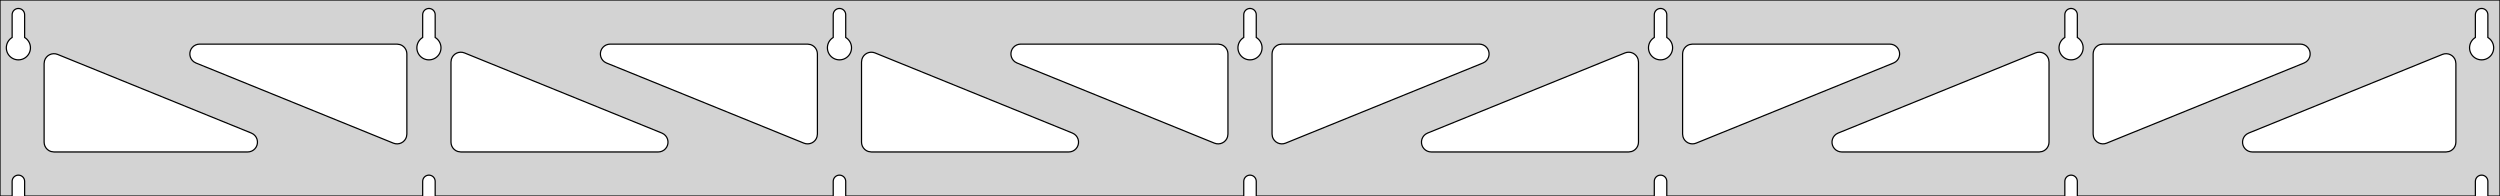 <?xml version="1.0" standalone="no"?>
<!DOCTYPE svg PUBLIC "-//W3C//DTD SVG 1.1//EN" "http://www.w3.org/Graphics/SVG/1.1/DTD/svg11.dtd">
<svg width="1020mm" height="80mm" viewBox="0 -80 1020 80" xmlns="http://www.w3.org/2000/svg" version="1.1">
<title>OpenSCAD Model</title>
<path d="
M 1020,-80 L 0,-80 L 0,-0 L 4.95,-0 L 4.95,-6 L 5.006,-6.53
 L 5.17,-7.037 L 5.437,-7.499 L 5.794,-7.895 L 6.225,-8.208 L 6.712,-8.425 L 7.233,-8.536
 L 7.767,-8.536 L 8.288,-8.425 L 8.775,-8.208 L 9.206,-7.895 L 9.563,-7.499 L 9.83,-7.037
 L 9.994,-6.53 L 10.05,-6 L 10.05,-0 L 172.45,-0 L 172.45,-6 L 172.506,-6.53
 L 172.67,-7.037 L 172.937,-7.499 L 173.294,-7.895 L 173.725,-8.208 L 174.212,-8.425 L 174.733,-8.536
 L 175.267,-8.536 L 175.788,-8.425 L 176.275,-8.208 L 176.706,-7.895 L 177.063,-7.499 L 177.33,-7.037
 L 177.494,-6.53 L 177.55,-6 L 177.55,-0 L 339.95,-0 L 339.95,-6 L 340.006,-6.53
 L 340.17,-7.037 L 340.437,-7.499 L 340.794,-7.895 L 341.225,-8.208 L 341.712,-8.425 L 342.233,-8.536
 L 342.767,-8.536 L 343.288,-8.425 L 343.775,-8.208 L 344.206,-7.895 L 344.563,-7.499 L 344.83,-7.037
 L 344.994,-6.53 L 345.05,-6 L 345.05,-0 L 507.45,-0 L 507.45,-6 L 507.506,-6.53
 L 507.67,-7.037 L 507.937,-7.499 L 508.294,-7.895 L 508.725,-8.208 L 509.212,-8.425 L 509.733,-8.536
 L 510.267,-8.536 L 510.788,-8.425 L 511.275,-8.208 L 511.706,-7.895 L 512.063,-7.499 L 512.33,-7.037
 L 512.494,-6.53 L 512.55,-6 L 512.55,-0 L 674.95,-0 L 674.95,-6 L 675.006,-6.53
 L 675.17,-7.037 L 675.437,-7.499 L 675.794,-7.895 L 676.225,-8.208 L 676.712,-8.425 L 677.233,-8.536
 L 677.767,-8.536 L 678.288,-8.425 L 678.775,-8.208 L 679.206,-7.895 L 679.563,-7.499 L 679.83,-7.037
 L 679.994,-6.53 L 680.05,-6 L 680.05,-0 L 842.45,-0 L 842.45,-6 L 842.506,-6.53
 L 842.67,-7.037 L 842.937,-7.499 L 843.294,-7.895 L 843.725,-8.208 L 844.212,-8.425 L 844.733,-8.536
 L 845.267,-8.536 L 845.788,-8.425 L 846.275,-8.208 L 846.706,-7.895 L 847.063,-7.499 L 847.33,-7.037
 L 847.494,-6.53 L 847.55,-6 L 847.55,-0 L 1009.95,-0 L 1009.95,-6 L 1010.01,-6.53
 L 1010.17,-7.037 L 1010.44,-7.499 L 1010.79,-7.895 L 1011.22,-8.208 L 1011.71,-8.425 L 1012.23,-8.536
 L 1012.77,-8.536 L 1013.29,-8.425 L 1013.77,-8.208 L 1014.21,-7.895 L 1014.56,-7.499 L 1014.83,-7.037
 L 1014.99,-6.53 L 1015.05,-6 L 1015.05,-0 L 1020,-0 z
M 6.986,-55.607 L 6.477,-55.688 L 5.98,-55.821 L 5.499,-56.005 L 5.04,-56.239 L 4.608,-56.52
 L 4.208,-56.844 L 3.844,-57.208 L 3.52,-57.608 L 3.239,-58.04 L 3.005,-58.499 L 2.821,-58.98
 L 2.688,-59.477 L 2.607,-59.986 L 2.58,-60.5 L 2.607,-61.014 L 2.688,-61.523 L 2.821,-62.02
 L 3.005,-62.501 L 3.239,-62.96 L 3.52,-63.392 L 3.844,-63.792 L 4.208,-64.156 L 4.608,-64.48
 L 4.95,-64.702 L 4.95,-74 L 5.006,-74.53 L 5.17,-75.037 L 5.437,-75.499 L 5.794,-75.895
 L 6.225,-76.208 L 6.712,-76.425 L 7.233,-76.536 L 7.767,-76.536 L 8.288,-76.425 L 8.775,-76.208
 L 9.206,-75.895 L 9.563,-75.499 L 9.83,-75.037 L 9.994,-74.53 L 10.05,-74 L 10.05,-64.702
 L 10.392,-64.48 L 10.792,-64.156 L 11.156,-63.792 L 11.48,-63.392 L 11.761,-62.96 L 11.995,-62.501
 L 12.179,-62.02 L 12.312,-61.523 L 12.393,-61.014 L 12.42,-60.5 L 12.393,-59.986 L 12.312,-59.477
 L 12.179,-58.98 L 11.995,-58.499 L 11.761,-58.04 L 11.48,-57.608 L 11.156,-57.208 L 10.792,-56.844
 L 10.392,-56.52 L 9.96,-56.239 L 9.501,-56.005 L 9.02,-55.821 L 8.523,-55.688 L 8.014,-55.607
 L 7.5,-55.58 z
M 174.486,-55.607 L 173.977,-55.688 L 173.48,-55.821 L 172.999,-56.005 L 172.54,-56.239 L 172.108,-56.52
 L 171.708,-56.844 L 171.344,-57.208 L 171.02,-57.608 L 170.739,-58.04 L 170.505,-58.499 L 170.321,-58.98
 L 170.188,-59.477 L 170.107,-59.986 L 170.08,-60.5 L 170.107,-61.014 L 170.188,-61.523 L 170.321,-62.02
 L 170.505,-62.501 L 170.739,-62.96 L 171.02,-63.392 L 171.344,-63.792 L 171.708,-64.156 L 172.108,-64.48
 L 172.45,-64.702 L 172.45,-74 L 172.506,-74.53 L 172.67,-75.037 L 172.937,-75.499 L 173.294,-75.895
 L 173.725,-76.208 L 174.212,-76.425 L 174.733,-76.536 L 175.267,-76.536 L 175.788,-76.425 L 176.275,-76.208
 L 176.706,-75.895 L 177.063,-75.499 L 177.33,-75.037 L 177.494,-74.53 L 177.55,-74 L 177.55,-64.702
 L 177.892,-64.48 L 178.292,-64.156 L 178.656,-63.792 L 178.98,-63.392 L 179.261,-62.96 L 179.495,-62.501
 L 179.679,-62.02 L 179.812,-61.523 L 179.893,-61.014 L 179.92,-60.5 L 179.893,-59.986 L 179.812,-59.477
 L 179.679,-58.98 L 179.495,-58.499 L 179.261,-58.04 L 178.98,-57.608 L 178.656,-57.208 L 178.292,-56.844
 L 177.892,-56.52 L 177.46,-56.239 L 177.001,-56.005 L 176.52,-55.821 L 176.023,-55.688 L 175.514,-55.607
 L 175,-55.58 z
M 341.986,-55.607 L 341.477,-55.688 L 340.98,-55.821 L 340.499,-56.005 L 340.04,-56.239 L 339.608,-56.52
 L 339.208,-56.844 L 338.844,-57.208 L 338.52,-57.608 L 338.239,-58.04 L 338.005,-58.499 L 337.821,-58.98
 L 337.688,-59.477 L 337.607,-59.986 L 337.58,-60.5 L 337.607,-61.014 L 337.688,-61.523 L 337.821,-62.02
 L 338.005,-62.501 L 338.239,-62.96 L 338.52,-63.392 L 338.844,-63.792 L 339.208,-64.156 L 339.608,-64.48
 L 339.95,-64.702 L 339.95,-74 L 340.006,-74.53 L 340.17,-75.037 L 340.437,-75.499 L 340.794,-75.895
 L 341.225,-76.208 L 341.712,-76.425 L 342.233,-76.536 L 342.767,-76.536 L 343.288,-76.425 L 343.775,-76.208
 L 344.206,-75.895 L 344.563,-75.499 L 344.83,-75.037 L 344.994,-74.53 L 345.05,-74 L 345.05,-64.702
 L 345.392,-64.48 L 345.792,-64.156 L 346.156,-63.792 L 346.48,-63.392 L 346.761,-62.96 L 346.995,-62.501
 L 347.179,-62.02 L 347.312,-61.523 L 347.393,-61.014 L 347.42,-60.5 L 347.393,-59.986 L 347.312,-59.477
 L 347.179,-58.98 L 346.995,-58.499 L 346.761,-58.04 L 346.48,-57.608 L 346.156,-57.208 L 345.792,-56.844
 L 345.392,-56.52 L 344.96,-56.239 L 344.501,-56.005 L 344.02,-55.821 L 343.523,-55.688 L 343.014,-55.607
 L 342.5,-55.58 z
M 509.486,-55.607 L 508.977,-55.688 L 508.48,-55.821 L 507.999,-56.005 L 507.54,-56.239 L 507.108,-56.52
 L 506.708,-56.844 L 506.344,-57.208 L 506.02,-57.608 L 505.739,-58.04 L 505.505,-58.499 L 505.321,-58.98
 L 505.188,-59.477 L 505.107,-59.986 L 505.08,-60.5 L 505.107,-61.014 L 505.188,-61.523 L 505.321,-62.02
 L 505.505,-62.501 L 505.739,-62.96 L 506.02,-63.392 L 506.344,-63.792 L 506.708,-64.156 L 507.108,-64.48
 L 507.45,-64.702 L 507.45,-74 L 507.506,-74.53 L 507.67,-75.037 L 507.937,-75.499 L 508.294,-75.895
 L 508.725,-76.208 L 509.212,-76.425 L 509.733,-76.536 L 510.267,-76.536 L 510.788,-76.425 L 511.275,-76.208
 L 511.706,-75.895 L 512.063,-75.499 L 512.33,-75.037 L 512.494,-74.53 L 512.55,-74 L 512.55,-64.702
 L 512.892,-64.48 L 513.292,-64.156 L 513.656,-63.792 L 513.98,-63.392 L 514.261,-62.96 L 514.495,-62.501
 L 514.679,-62.02 L 514.812,-61.523 L 514.893,-61.014 L 514.92,-60.5 L 514.893,-59.986 L 514.812,-59.477
 L 514.679,-58.98 L 514.495,-58.499 L 514.261,-58.04 L 513.98,-57.608 L 513.656,-57.208 L 513.292,-56.844
 L 512.892,-56.52 L 512.46,-56.239 L 512.001,-56.005 L 511.52,-55.821 L 511.023,-55.688 L 510.514,-55.607
 L 510,-55.58 z
M 676.986,-55.607 L 676.477,-55.688 L 675.98,-55.821 L 675.499,-56.005 L 675.04,-56.239 L 674.608,-56.52
 L 674.208,-56.844 L 673.844,-57.208 L 673.52,-57.608 L 673.239,-58.04 L 673.005,-58.499 L 672.821,-58.98
 L 672.688,-59.477 L 672.607,-59.986 L 672.58,-60.5 L 672.607,-61.014 L 672.688,-61.523 L 672.821,-62.02
 L 673.005,-62.501 L 673.239,-62.96 L 673.52,-63.392 L 673.844,-63.792 L 674.208,-64.156 L 674.608,-64.48
 L 674.95,-64.702 L 674.95,-74 L 675.006,-74.53 L 675.17,-75.037 L 675.437,-75.499 L 675.794,-75.895
 L 676.225,-76.208 L 676.712,-76.425 L 677.233,-76.536 L 677.767,-76.536 L 678.288,-76.425 L 678.775,-76.208
 L 679.206,-75.895 L 679.563,-75.499 L 679.83,-75.037 L 679.994,-74.53 L 680.05,-74 L 680.05,-64.702
 L 680.392,-64.48 L 680.792,-64.156 L 681.156,-63.792 L 681.48,-63.392 L 681.761,-62.96 L 681.995,-62.501
 L 682.179,-62.02 L 682.312,-61.523 L 682.393,-61.014 L 682.42,-60.5 L 682.393,-59.986 L 682.312,-59.477
 L 682.179,-58.98 L 681.995,-58.499 L 681.761,-58.04 L 681.48,-57.608 L 681.156,-57.208 L 680.792,-56.844
 L 680.392,-56.52 L 679.96,-56.239 L 679.501,-56.005 L 679.02,-55.821 L 678.523,-55.688 L 678.014,-55.607
 L 677.5,-55.58 z
M 844.486,-55.607 L 843.977,-55.688 L 843.48,-55.821 L 842.999,-56.005 L 842.54,-56.239 L 842.108,-56.52
 L 841.708,-56.844 L 841.344,-57.208 L 841.02,-57.608 L 840.739,-58.04 L 840.505,-58.499 L 840.321,-58.98
 L 840.188,-59.477 L 840.107,-59.986 L 840.08,-60.5 L 840.107,-61.014 L 840.188,-61.523 L 840.321,-62.02
 L 840.505,-62.501 L 840.739,-62.96 L 841.02,-63.392 L 841.344,-63.792 L 841.708,-64.156 L 842.108,-64.48
 L 842.45,-64.702 L 842.45,-74 L 842.506,-74.53 L 842.67,-75.037 L 842.937,-75.499 L 843.294,-75.895
 L 843.725,-76.208 L 844.212,-76.425 L 844.733,-76.536 L 845.267,-76.536 L 845.788,-76.425 L 846.275,-76.208
 L 846.706,-75.895 L 847.063,-75.499 L 847.33,-75.037 L 847.494,-74.53 L 847.55,-74 L 847.55,-64.702
 L 847.892,-64.48 L 848.292,-64.156 L 848.656,-63.792 L 848.98,-63.392 L 849.261,-62.96 L 849.495,-62.501
 L 849.679,-62.02 L 849.812,-61.523 L 849.893,-61.014 L 849.92,-60.5 L 849.893,-59.986 L 849.812,-59.477
 L 849.679,-58.98 L 849.495,-58.499 L 849.261,-58.04 L 848.98,-57.608 L 848.656,-57.208 L 848.292,-56.844
 L 847.892,-56.52 L 847.46,-56.239 L 847.001,-56.005 L 846.52,-55.821 L 846.023,-55.688 L 845.514,-55.607
 L 845,-55.58 z
M 1011.99,-55.607 L 1011.48,-55.688 L 1010.98,-55.821 L 1010.5,-56.005 L 1010.04,-56.239 L 1009.61,-56.52
 L 1009.21,-56.844 L 1008.84,-57.208 L 1008.52,-57.608 L 1008.24,-58.04 L 1008.01,-58.499 L 1007.82,-58.98
 L 1007.69,-59.477 L 1007.61,-59.986 L 1007.58,-60.5 L 1007.61,-61.014 L 1007.69,-61.523 L 1007.82,-62.02
 L 1008.01,-62.501 L 1008.24,-62.96 L 1008.52,-63.392 L 1008.84,-63.792 L 1009.21,-64.156 L 1009.61,-64.48
 L 1009.95,-64.702 L 1009.95,-74 L 1010.01,-74.53 L 1010.17,-75.037 L 1010.44,-75.499 L 1010.79,-75.895
 L 1011.23,-76.208 L 1011.71,-76.425 L 1012.23,-76.536 L 1012.77,-76.536 L 1013.29,-76.425 L 1013.77,-76.208
 L 1014.21,-75.895 L 1014.56,-75.499 L 1014.83,-75.037 L 1014.99,-74.53 L 1015.05,-74 L 1015.05,-64.702
 L 1015.39,-64.48 L 1015.79,-64.156 L 1016.16,-63.792 L 1016.48,-63.392 L 1016.76,-62.96 L 1016.99,-62.501
 L 1017.18,-62.02 L 1017.31,-61.523 L 1017.39,-61.014 L 1017.42,-60.5 L 1017.39,-59.986 L 1017.31,-59.477
 L 1017.18,-58.98 L 1016.99,-58.499 L 1016.76,-58.04 L 1016.48,-57.608 L 1016.16,-57.208 L 1015.79,-56.844
 L 1015.39,-56.52 L 1014.96,-56.239 L 1014.5,-56.005 L 1014.02,-55.821 L 1013.52,-55.688 L 1013.01,-55.607
 L 1012.5,-55.58 z
M 857.039,-21.418 L 856.253,-21.702 L 855.543,-22.144 L 854.94,-22.724 L 854.471,-23.416 L 854.157,-24.191
 L 854,-25.3 L 854,-58 L 854.087,-58.832 L 854.346,-59.627 L 854.764,-60.351 L 855.323,-60.973
 L 856,-61.464 L 856.764,-61.804 L 858,-62 L 938.547,-62 L 939.379,-61.913 L 940.174,-61.654
 L 940.898,-61.236 L 941.52,-60.676 L 942.011,-60 L 942.351,-59.236 L 942.525,-58.418 L 942.525,-57.582
 L 942.351,-56.764 L 942.011,-56 L 941.52,-55.324 L 940.898,-54.764 L 940.052,-54.294 L 859.505,-21.594
 L 858.701,-21.362 L 857.867,-21.302 z
M 328.799,-21.362 L 327.995,-21.594 L 247.448,-54.294 L 246.602,-54.764 L 245.98,-55.324 L 245.489,-56
 L 245.149,-56.764 L 244.975,-57.582 L 244.975,-58.418 L 245.149,-59.236 L 245.489,-60 L 245.98,-60.676
 L 246.602,-61.236 L 247.326,-61.654 L 248.121,-61.913 L 248.953,-62 L 329.5,-62 L 330.736,-61.804
 L 331.5,-61.464 L 332.177,-60.973 L 332.736,-60.351 L 333.154,-59.627 L 333.413,-58.832 L 333.5,-58
 L 333.5,-25.3 L 333.343,-24.191 L 333.029,-23.416 L 332.56,-22.724 L 331.957,-22.144 L 331.247,-21.702
 L 330.461,-21.418 L 329.633,-21.302 z
M 161.299,-21.362 L 160.495,-21.594 L 79.948,-54.294 L 79.102,-54.764 L 78.48,-55.324 L 77.989,-56
 L 77.649,-56.764 L 77.475,-57.582 L 77.475,-58.418 L 77.649,-59.236 L 77.989,-60 L 78.48,-60.676
 L 79.102,-61.236 L 79.826,-61.654 L 80.621,-61.913 L 81.453,-62 L 162,-62 L 163.236,-61.804
 L 164,-61.464 L 164.677,-60.973 L 165.236,-60.351 L 165.654,-59.627 L 165.913,-58.832 L 166,-58
 L 166,-25.3 L 165.843,-24.191 L 165.529,-23.416 L 165.06,-22.724 L 164.457,-22.144 L 163.747,-21.702
 L 162.961,-21.418 L 162.133,-21.302 z
M 496.299,-21.362 L 495.495,-21.594 L 414.948,-54.294 L 414.102,-54.764 L 413.48,-55.324 L 412.989,-56
 L 412.649,-56.764 L 412.475,-57.582 L 412.475,-58.418 L 412.649,-59.236 L 412.989,-60 L 413.48,-60.676
 L 414.102,-61.236 L 414.826,-61.654 L 415.621,-61.913 L 416.453,-62 L 497,-62 L 498.236,-61.804
 L 499,-61.464 L 499.677,-60.973 L 500.236,-60.351 L 500.654,-59.627 L 500.913,-58.832 L 501,-58
 L 501,-25.3 L 500.843,-24.191 L 500.529,-23.416 L 500.06,-22.724 L 499.457,-22.144 L 498.747,-21.702
 L 497.961,-21.418 L 497.133,-21.302 z
M 522.039,-21.418 L 521.253,-21.702 L 520.543,-22.144 L 519.94,-22.724 L 519.471,-23.416 L 519.157,-24.191
 L 519,-25.3 L 519,-58 L 519.087,-58.832 L 519.346,-59.627 L 519.764,-60.351 L 520.323,-60.973
 L 521,-61.464 L 521.764,-61.804 L 523,-62 L 603.547,-62 L 604.379,-61.913 L 605.174,-61.654
 L 605.898,-61.236 L 606.52,-60.676 L 607.011,-60 L 607.351,-59.236 L 607.525,-58.418 L 607.525,-57.582
 L 607.351,-56.764 L 607.011,-56 L 606.52,-55.324 L 605.898,-54.764 L 605.052,-54.294 L 524.505,-21.594
 L 523.701,-21.362 L 522.867,-21.302 z
M 689.539,-21.418 L 688.753,-21.702 L 688.043,-22.144 L 687.44,-22.724 L 686.971,-23.416 L 686.657,-24.191
 L 686.5,-25.3 L 686.5,-58 L 686.587,-58.832 L 686.846,-59.627 L 687.264,-60.351 L 687.823,-60.973
 L 688.5,-61.464 L 689.264,-61.804 L 690.5,-62 L 771.047,-62 L 771.879,-61.913 L 772.674,-61.654
 L 773.398,-61.236 L 774.02,-60.676 L 774.511,-60 L 774.851,-59.236 L 775.025,-58.418 L 775.025,-57.582
 L 774.851,-56.764 L 774.511,-56 L 774.02,-55.324 L 773.398,-54.764 L 772.552,-54.294 L 692.005,-21.594
 L 691.201,-21.362 L 690.367,-21.302 z
M 188,-18 L 186.764,-18.196 L 186,-18.536 L 185.323,-19.027 L 184.764,-19.649 L 184.346,-20.373
 L 184.087,-21.168 L 184,-22 L 184,-54.7 L 184.157,-55.809 L 184.471,-56.584 L 184.94,-57.276
 L 185.543,-57.856 L 186.253,-58.298 L 187.039,-58.583 L 187.867,-58.697 L 188.701,-58.638 L 189.505,-58.406
 L 270.052,-25.706 L 270.898,-25.236 L 271.52,-24.677 L 272.011,-24 L 272.351,-23.236 L 272.525,-22.418
 L 272.525,-21.582 L 272.351,-20.764 L 272.011,-20 L 271.52,-19.323 L 270.898,-18.764 L 270.174,-18.346
 L 269.379,-18.087 L 268.547,-18 z
M 355.5,-18 L 354.264,-18.196 L 353.5,-18.536 L 352.823,-19.027 L 352.264,-19.649 L 351.846,-20.373
 L 351.587,-21.168 L 351.5,-22 L 351.5,-54.7 L 351.657,-55.809 L 351.971,-56.584 L 352.44,-57.276
 L 353.043,-57.856 L 353.753,-58.298 L 354.539,-58.583 L 355.367,-58.697 L 356.201,-58.638 L 357.005,-58.406
 L 437.552,-25.706 L 438.398,-25.236 L 439.02,-24.677 L 439.511,-24 L 439.851,-23.236 L 440.025,-22.418
 L 440.025,-21.582 L 439.851,-20.764 L 439.511,-20 L 439.02,-19.323 L 438.398,-18.764 L 437.674,-18.346
 L 436.879,-18.087 L 436.047,-18 z
M 583.953,-18 L 583.121,-18.087 L 582.326,-18.346 L 581.602,-18.764 L 580.98,-19.323 L 580.489,-20
 L 580.149,-20.764 L 579.975,-21.582 L 579.975,-22.418 L 580.149,-23.236 L 580.489,-24 L 580.98,-24.677
 L 581.602,-25.236 L 582.448,-25.706 L 662.995,-58.406 L 663.799,-58.638 L 664.633,-58.697 L 665.461,-58.583
 L 666.247,-58.298 L 666.957,-57.856 L 667.56,-57.276 L 668.029,-56.584 L 668.343,-55.809 L 668.5,-54.7
 L 668.5,-22 L 668.413,-21.168 L 668.154,-20.373 L 667.736,-19.649 L 667.177,-19.027 L 666.5,-18.536
 L 665.736,-18.196 L 664.5,-18 z
M 751.453,-18 L 750.621,-18.087 L 749.826,-18.346 L 749.102,-18.764 L 748.48,-19.323 L 747.989,-20
 L 747.649,-20.764 L 747.475,-21.582 L 747.475,-22.418 L 747.649,-23.236 L 747.989,-24 L 748.48,-24.677
 L 749.102,-25.236 L 749.948,-25.706 L 830.495,-58.406 L 831.299,-58.638 L 832.133,-58.697 L 832.961,-58.583
 L 833.747,-58.298 L 834.457,-57.856 L 835.06,-57.276 L 835.529,-56.584 L 835.843,-55.809 L 836,-54.7
 L 836,-22 L 835.913,-21.168 L 835.654,-20.373 L 835.236,-19.649 L 834.677,-19.027 L 834,-18.536
 L 833.236,-18.196 L 832,-18 z
M 918.953,-18 L 918.121,-18.087 L 917.326,-18.346 L 916.602,-18.764 L 915.98,-19.323 L 915.489,-20
 L 915.149,-20.764 L 914.975,-21.582 L 914.975,-22.418 L 915.149,-23.236 L 915.489,-24 L 915.98,-24.677
 L 916.602,-25.236 L 917.448,-25.706 L 996.495,-57.797 L 997.299,-58.029 L 998.133,-58.089 L 998.961,-57.974
 L 999.747,-57.689 L 1000.46,-57.247 L 1001.06,-56.667 L 1001.53,-55.974 L 1001.84,-55.2 L 1002,-54.091
 L 1002,-22 L 1001.91,-21.168 L 1001.65,-20.373 L 1001.24,-19.649 L 1000.68,-19.027 L 1000,-18.536
 L 999.236,-18.196 L 998,-18 z
M 22,-18 L 20.764,-18.196 L 20,-18.536 L 19.323,-19.027 L 18.764,-19.649 L 18.346,-20.373
 L 18.087,-21.168 L 18,-22 L 18,-54.091 L 18.157,-55.2 L 18.471,-55.974 L 18.94,-56.667
 L 19.543,-57.247 L 20.253,-57.689 L 21.039,-57.974 L 21.867,-58.089 L 22.701,-58.029 L 23.505,-57.797
 L 102.552,-25.706 L 103.398,-25.236 L 104.02,-24.677 L 104.511,-24 L 104.851,-23.236 L 105.025,-22.418
 L 105.025,-21.582 L 104.851,-20.764 L 104.511,-20 L 104.02,-19.323 L 103.398,-18.764 L 102.674,-18.346
 L 101.879,-18.087 L 101.047,-18 z
" stroke="black" fill="lightgray" stroke-width="0.5"/>
</svg>
